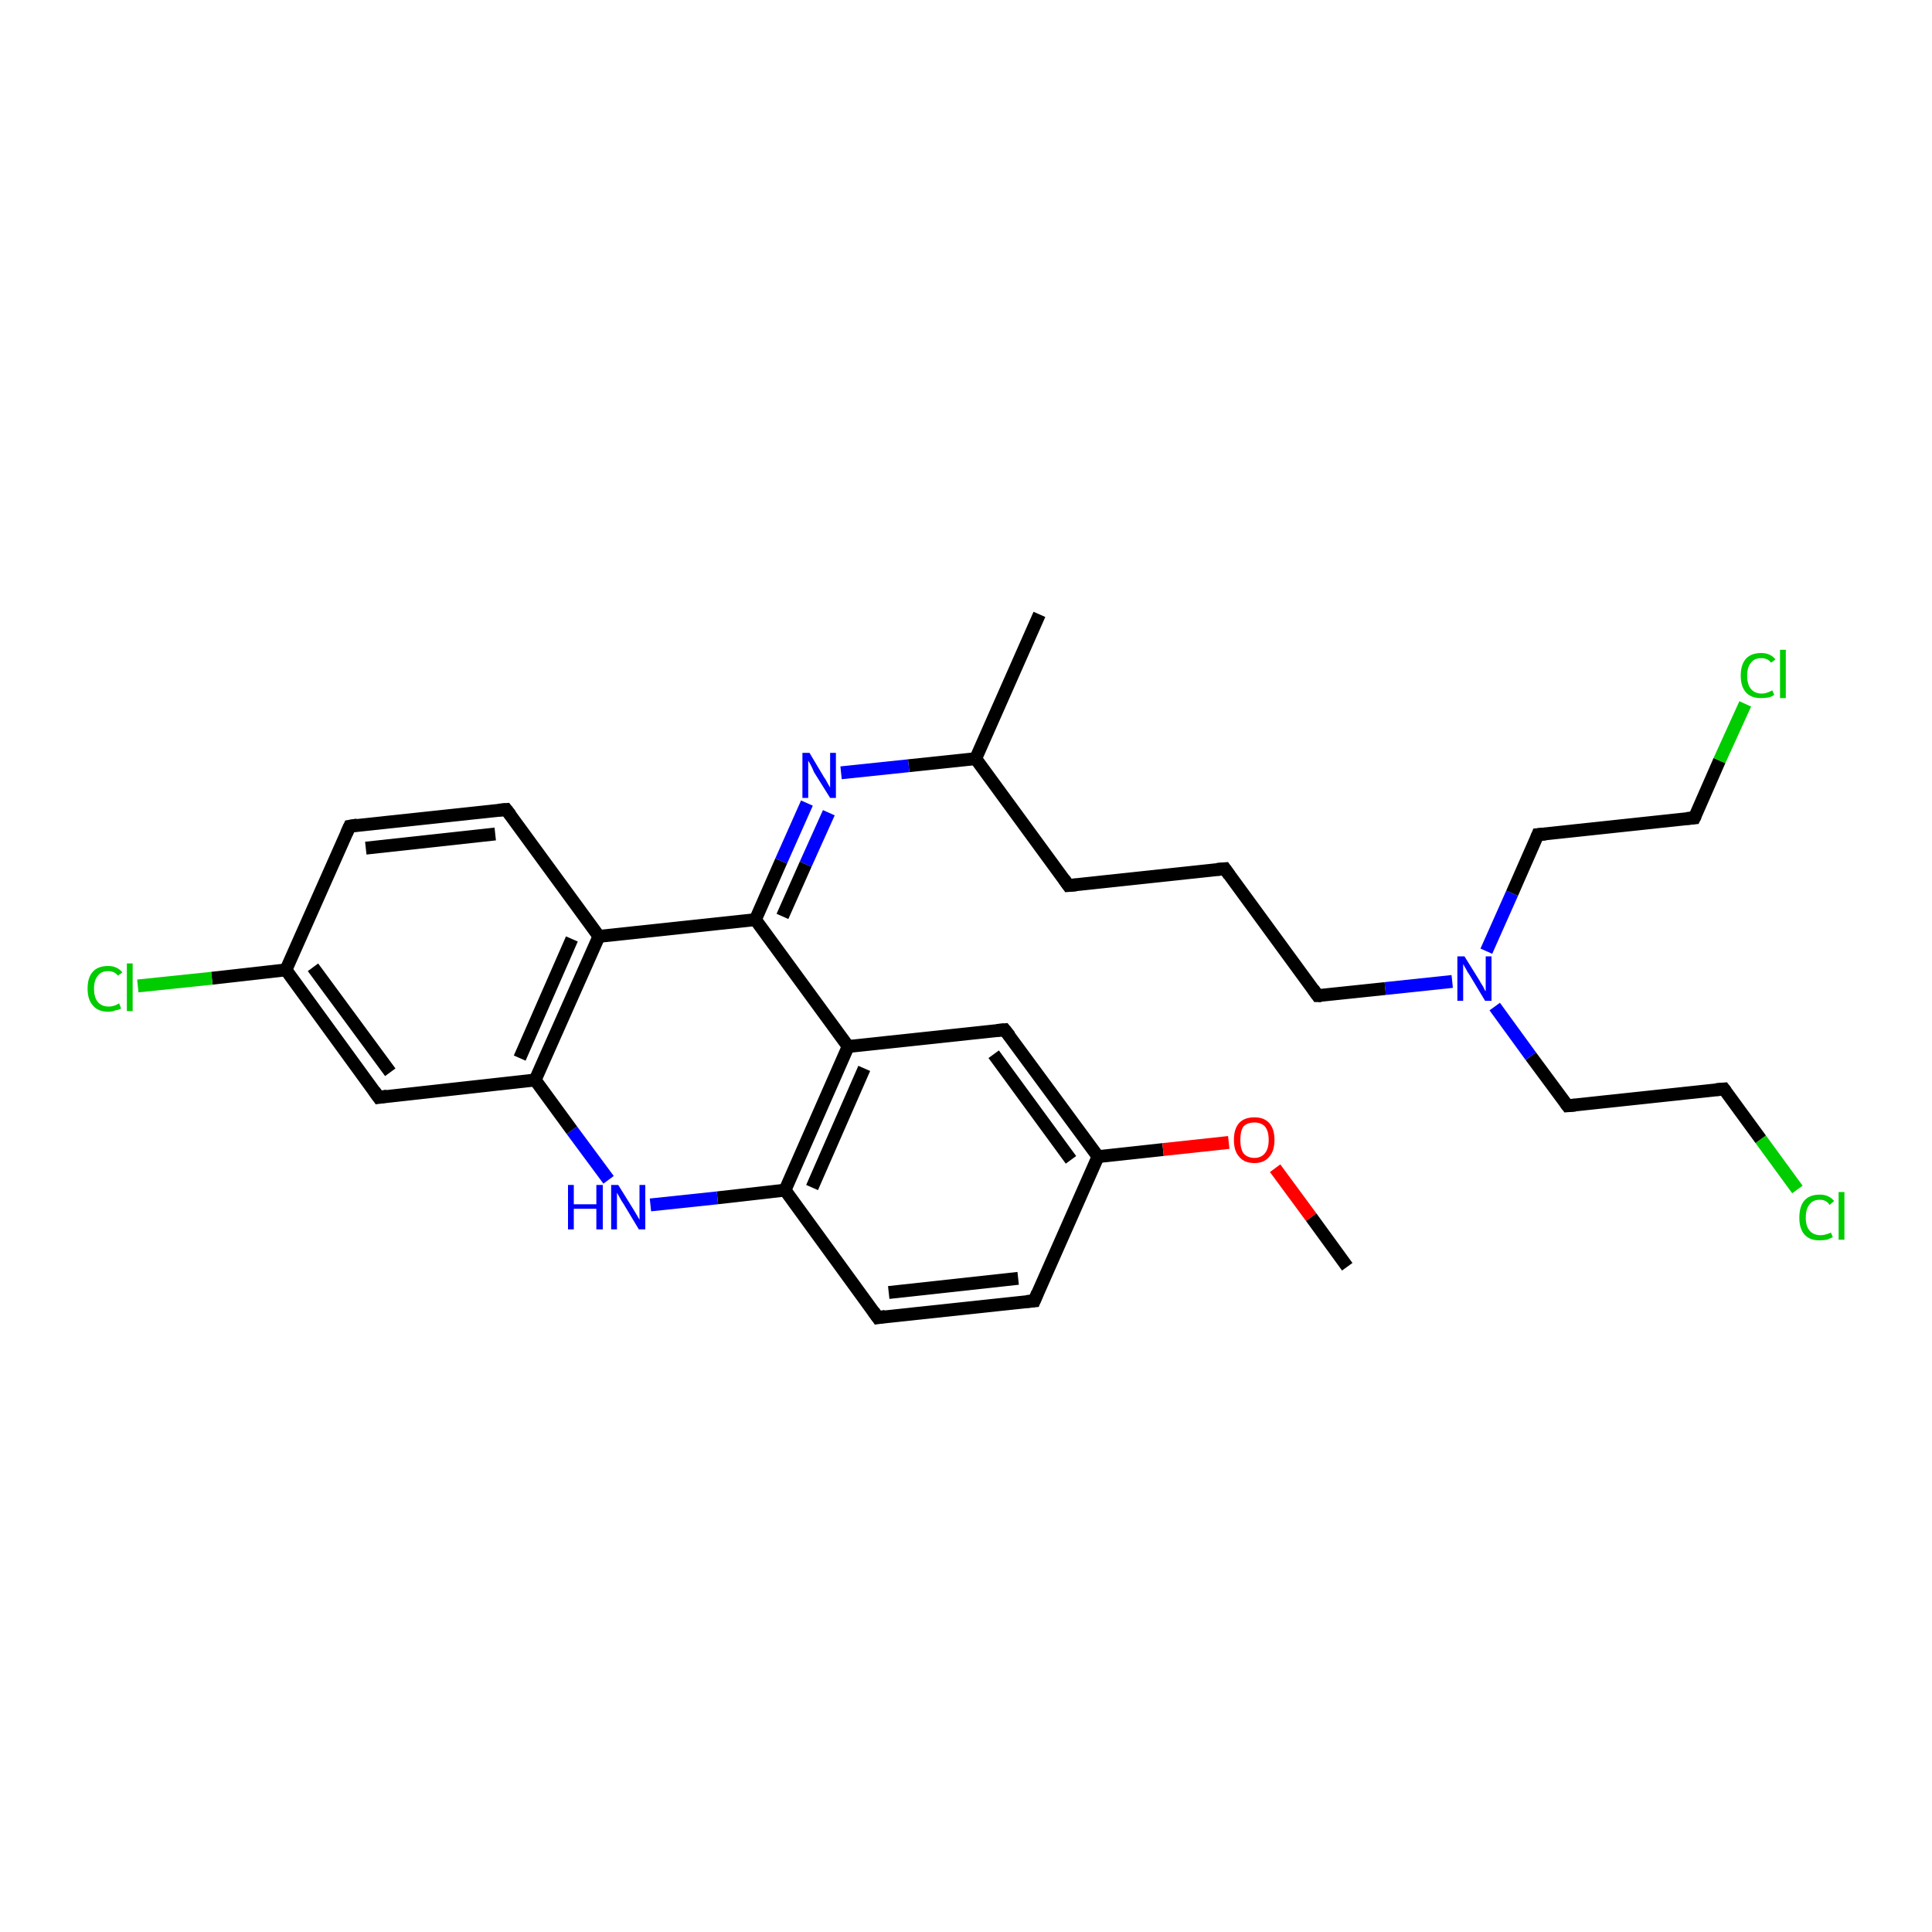 <?xml version='1.0' encoding='iso-8859-1'?>
<svg version='1.1' baseProfile='full'
              xmlns='http://www.w3.org/2000/svg'
                      xmlns:rdkit='http://www.rdkit.org/xml'
                      xmlns:xlink='http://www.w3.org/1999/xlink'
                  xml:space='preserve'
width='300px' height='300px' viewBox='0 0 300 300'>
<!-- END OF HEADER -->
<rect style='opacity:1.0;fill:#FFFFFF;stroke:none' width='300.0' height='300.0' x='0.0' y='0.0'> </rect>
<path class='bond-0 atom-0 atom-1' d='M 279.1,184.7 L 273.4,176.9' style='fill:none;fill-rule:evenodd;stroke:#00CC00;stroke-width:2.0px;stroke-linecap:butt;stroke-linejoin:miter;stroke-opacity:1' />
<path class='bond-0 atom-0 atom-1' d='M 273.4,176.9 L 267.7,169.1' style='fill:none;fill-rule:evenodd;stroke:#000000;stroke-width:2.0px;stroke-linecap:butt;stroke-linejoin:miter;stroke-opacity:1' />
<path class='bond-1 atom-1 atom-2' d='M 267.7,169.1 L 243.4,171.7' style='fill:none;fill-rule:evenodd;stroke:#000000;stroke-width:2.0px;stroke-linecap:butt;stroke-linejoin:miter;stroke-opacity:1' />
<path class='bond-2 atom-2 atom-3' d='M 243.4,171.7 L 237.7,164.0' style='fill:none;fill-rule:evenodd;stroke:#000000;stroke-width:2.0px;stroke-linecap:butt;stroke-linejoin:miter;stroke-opacity:1' />
<path class='bond-2 atom-2 atom-3' d='M 237.7,164.0 L 232.1,156.3' style='fill:none;fill-rule:evenodd;stroke:#0000FF;stroke-width:2.0px;stroke-linecap:butt;stroke-linejoin:miter;stroke-opacity:1' />
<path class='bond-3 atom-3 atom-4' d='M 230.8,147.7 L 234.8,138.7' style='fill:none;fill-rule:evenodd;stroke:#0000FF;stroke-width:2.0px;stroke-linecap:butt;stroke-linejoin:miter;stroke-opacity:1' />
<path class='bond-3 atom-3 atom-4' d='M 234.8,138.7 L 238.8,129.6' style='fill:none;fill-rule:evenodd;stroke:#000000;stroke-width:2.0px;stroke-linecap:butt;stroke-linejoin:miter;stroke-opacity:1' />
<path class='bond-4 atom-4 atom-5' d='M 238.8,129.6 L 263.1,127.0' style='fill:none;fill-rule:evenodd;stroke:#000000;stroke-width:2.0px;stroke-linecap:butt;stroke-linejoin:miter;stroke-opacity:1' />
<path class='bond-5 atom-5 atom-6' d='M 263.1,127.0 L 267.0,118.1' style='fill:none;fill-rule:evenodd;stroke:#000000;stroke-width:2.0px;stroke-linecap:butt;stroke-linejoin:miter;stroke-opacity:1' />
<path class='bond-5 atom-5 atom-6' d='M 267.0,118.1 L 271.0,109.3' style='fill:none;fill-rule:evenodd;stroke:#00CC00;stroke-width:2.0px;stroke-linecap:butt;stroke-linejoin:miter;stroke-opacity:1' />
<path class='bond-6 atom-3 atom-7' d='M 225.5,152.4 L 215.1,153.5' style='fill:none;fill-rule:evenodd;stroke:#0000FF;stroke-width:2.0px;stroke-linecap:butt;stroke-linejoin:miter;stroke-opacity:1' />
<path class='bond-6 atom-3 atom-7' d='M 215.1,153.5 L 204.6,154.6' style='fill:none;fill-rule:evenodd;stroke:#000000;stroke-width:2.0px;stroke-linecap:butt;stroke-linejoin:miter;stroke-opacity:1' />
<path class='bond-7 atom-7 atom-8' d='M 204.6,154.6 L 190.2,134.9' style='fill:none;fill-rule:evenodd;stroke:#000000;stroke-width:2.0px;stroke-linecap:butt;stroke-linejoin:miter;stroke-opacity:1' />
<path class='bond-8 atom-8 atom-9' d='M 190.2,134.9 L 165.9,137.5' style='fill:none;fill-rule:evenodd;stroke:#000000;stroke-width:2.0px;stroke-linecap:butt;stroke-linejoin:miter;stroke-opacity:1' />
<path class='bond-9 atom-9 atom-10' d='M 165.9,137.5 L 151.5,117.8' style='fill:none;fill-rule:evenodd;stroke:#000000;stroke-width:2.0px;stroke-linecap:butt;stroke-linejoin:miter;stroke-opacity:1' />
<path class='bond-10 atom-10 atom-11' d='M 151.5,117.8 L 141.1,118.9' style='fill:none;fill-rule:evenodd;stroke:#000000;stroke-width:2.0px;stroke-linecap:butt;stroke-linejoin:miter;stroke-opacity:1' />
<path class='bond-10 atom-10 atom-11' d='M 141.1,118.9 L 130.6,120.0' style='fill:none;fill-rule:evenodd;stroke:#0000FF;stroke-width:2.0px;stroke-linecap:butt;stroke-linejoin:miter;stroke-opacity:1' />
<path class='bond-11 atom-11 atom-12' d='M 125.3,124.7 L 121.3,133.7' style='fill:none;fill-rule:evenodd;stroke:#0000FF;stroke-width:2.0px;stroke-linecap:butt;stroke-linejoin:miter;stroke-opacity:1' />
<path class='bond-11 atom-11 atom-12' d='M 121.3,133.7 L 117.3,142.8' style='fill:none;fill-rule:evenodd;stroke:#000000;stroke-width:2.0px;stroke-linecap:butt;stroke-linejoin:miter;stroke-opacity:1' />
<path class='bond-11 atom-11 atom-12' d='M 128.7,126.2 L 125.1,134.2' style='fill:none;fill-rule:evenodd;stroke:#0000FF;stroke-width:2.0px;stroke-linecap:butt;stroke-linejoin:miter;stroke-opacity:1' />
<path class='bond-11 atom-11 atom-12' d='M 125.1,134.2 L 121.5,142.3' style='fill:none;fill-rule:evenodd;stroke:#000000;stroke-width:2.0px;stroke-linecap:butt;stroke-linejoin:miter;stroke-opacity:1' />
<path class='bond-12 atom-12 atom-13' d='M 117.3,142.8 L 131.7,162.5' style='fill:none;fill-rule:evenodd;stroke:#000000;stroke-width:2.0px;stroke-linecap:butt;stroke-linejoin:miter;stroke-opacity:1' />
<path class='bond-13 atom-13 atom-14' d='M 131.7,162.5 L 121.9,184.8' style='fill:none;fill-rule:evenodd;stroke:#000000;stroke-width:2.0px;stroke-linecap:butt;stroke-linejoin:miter;stroke-opacity:1' />
<path class='bond-13 atom-13 atom-14' d='M 134.2,165.9 L 126.1,184.4' style='fill:none;fill-rule:evenodd;stroke:#000000;stroke-width:2.0px;stroke-linecap:butt;stroke-linejoin:miter;stroke-opacity:1' />
<path class='bond-14 atom-14 atom-15' d='M 121.9,184.8 L 136.3,204.6' style='fill:none;fill-rule:evenodd;stroke:#000000;stroke-width:2.0px;stroke-linecap:butt;stroke-linejoin:miter;stroke-opacity:1' />
<path class='bond-15 atom-15 atom-16' d='M 136.3,204.6 L 160.6,202.0' style='fill:none;fill-rule:evenodd;stroke:#000000;stroke-width:2.0px;stroke-linecap:butt;stroke-linejoin:miter;stroke-opacity:1' />
<path class='bond-15 atom-15 atom-16' d='M 138.0,200.7 L 158.1,198.5' style='fill:none;fill-rule:evenodd;stroke:#000000;stroke-width:2.0px;stroke-linecap:butt;stroke-linejoin:miter;stroke-opacity:1' />
<path class='bond-16 atom-16 atom-17' d='M 160.6,202.0 L 170.5,179.6' style='fill:none;fill-rule:evenodd;stroke:#000000;stroke-width:2.0px;stroke-linecap:butt;stroke-linejoin:miter;stroke-opacity:1' />
<path class='bond-17 atom-17 atom-18' d='M 170.5,179.6 L 180.6,178.5' style='fill:none;fill-rule:evenodd;stroke:#000000;stroke-width:2.0px;stroke-linecap:butt;stroke-linejoin:miter;stroke-opacity:1' />
<path class='bond-17 atom-17 atom-18' d='M 180.6,178.5 L 190.8,177.4' style='fill:none;fill-rule:evenodd;stroke:#FF0000;stroke-width:2.0px;stroke-linecap:butt;stroke-linejoin:miter;stroke-opacity:1' />
<path class='bond-18 atom-18 atom-19' d='M 198.0,181.4 L 203.6,189.0' style='fill:none;fill-rule:evenodd;stroke:#FF0000;stroke-width:2.0px;stroke-linecap:butt;stroke-linejoin:miter;stroke-opacity:1' />
<path class='bond-18 atom-18 atom-19' d='M 203.6,189.0 L 209.2,196.7' style='fill:none;fill-rule:evenodd;stroke:#000000;stroke-width:2.0px;stroke-linecap:butt;stroke-linejoin:miter;stroke-opacity:1' />
<path class='bond-19 atom-17 atom-20' d='M 170.5,179.6 L 156.0,159.9' style='fill:none;fill-rule:evenodd;stroke:#000000;stroke-width:2.0px;stroke-linecap:butt;stroke-linejoin:miter;stroke-opacity:1' />
<path class='bond-19 atom-17 atom-20' d='M 166.3,180.1 L 154.3,163.7' style='fill:none;fill-rule:evenodd;stroke:#000000;stroke-width:2.0px;stroke-linecap:butt;stroke-linejoin:miter;stroke-opacity:1' />
<path class='bond-20 atom-14 atom-21' d='M 121.9,184.8 L 111.4,186.0' style='fill:none;fill-rule:evenodd;stroke:#000000;stroke-width:2.0px;stroke-linecap:butt;stroke-linejoin:miter;stroke-opacity:1' />
<path class='bond-20 atom-14 atom-21' d='M 111.4,186.0 L 101.0,187.1' style='fill:none;fill-rule:evenodd;stroke:#0000FF;stroke-width:2.0px;stroke-linecap:butt;stroke-linejoin:miter;stroke-opacity:1' />
<path class='bond-21 atom-21 atom-22' d='M 94.5,183.2 L 88.8,175.5' style='fill:none;fill-rule:evenodd;stroke:#0000FF;stroke-width:2.0px;stroke-linecap:butt;stroke-linejoin:miter;stroke-opacity:1' />
<path class='bond-21 atom-21 atom-22' d='M 88.8,175.5 L 83.1,167.7' style='fill:none;fill-rule:evenodd;stroke:#000000;stroke-width:2.0px;stroke-linecap:butt;stroke-linejoin:miter;stroke-opacity:1' />
<path class='bond-22 atom-22 atom-23' d='M 83.1,167.7 L 93.0,145.4' style='fill:none;fill-rule:evenodd;stroke:#000000;stroke-width:2.0px;stroke-linecap:butt;stroke-linejoin:miter;stroke-opacity:1' />
<path class='bond-22 atom-22 atom-23' d='M 80.7,164.3 L 88.8,145.8' style='fill:none;fill-rule:evenodd;stroke:#000000;stroke-width:2.0px;stroke-linecap:butt;stroke-linejoin:miter;stroke-opacity:1' />
<path class='bond-23 atom-23 atom-24' d='M 93.0,145.4 L 78.6,125.7' style='fill:none;fill-rule:evenodd;stroke:#000000;stroke-width:2.0px;stroke-linecap:butt;stroke-linejoin:miter;stroke-opacity:1' />
<path class='bond-24 atom-24 atom-25' d='M 78.6,125.7 L 54.3,128.3' style='fill:none;fill-rule:evenodd;stroke:#000000;stroke-width:2.0px;stroke-linecap:butt;stroke-linejoin:miter;stroke-opacity:1' />
<path class='bond-24 atom-24 atom-25' d='M 76.9,129.5 L 56.8,131.7' style='fill:none;fill-rule:evenodd;stroke:#000000;stroke-width:2.0px;stroke-linecap:butt;stroke-linejoin:miter;stroke-opacity:1' />
<path class='bond-25 atom-25 atom-26' d='M 54.3,128.3 L 44.4,150.6' style='fill:none;fill-rule:evenodd;stroke:#000000;stroke-width:2.0px;stroke-linecap:butt;stroke-linejoin:miter;stroke-opacity:1' />
<path class='bond-26 atom-26 atom-27' d='M 44.4,150.6 L 32.9,151.9' style='fill:none;fill-rule:evenodd;stroke:#000000;stroke-width:2.0px;stroke-linecap:butt;stroke-linejoin:miter;stroke-opacity:1' />
<path class='bond-26 atom-26 atom-27' d='M 32.9,151.9 L 21.4,153.1' style='fill:none;fill-rule:evenodd;stroke:#00CC00;stroke-width:2.0px;stroke-linecap:butt;stroke-linejoin:miter;stroke-opacity:1' />
<path class='bond-27 atom-26 atom-28' d='M 44.4,150.6 L 58.8,170.4' style='fill:none;fill-rule:evenodd;stroke:#000000;stroke-width:2.0px;stroke-linecap:butt;stroke-linejoin:miter;stroke-opacity:1' />
<path class='bond-27 atom-26 atom-28' d='M 48.6,150.2 L 60.6,166.5' style='fill:none;fill-rule:evenodd;stroke:#000000;stroke-width:2.0px;stroke-linecap:butt;stroke-linejoin:miter;stroke-opacity:1' />
<path class='bond-28 atom-10 atom-29' d='M 151.5,117.8 L 161.4,95.4' style='fill:none;fill-rule:evenodd;stroke:#000000;stroke-width:2.0px;stroke-linecap:butt;stroke-linejoin:miter;stroke-opacity:1' />
<path class='bond-29 atom-20 atom-13' d='M 156.0,159.9 L 131.7,162.5' style='fill:none;fill-rule:evenodd;stroke:#000000;stroke-width:2.0px;stroke-linecap:butt;stroke-linejoin:miter;stroke-opacity:1' />
<path class='bond-30 atom-23 atom-12' d='M 93.0,145.4 L 117.3,142.8' style='fill:none;fill-rule:evenodd;stroke:#000000;stroke-width:2.0px;stroke-linecap:butt;stroke-linejoin:miter;stroke-opacity:1' />
<path class='bond-31 atom-28 atom-22' d='M 58.8,170.4 L 83.1,167.7' style='fill:none;fill-rule:evenodd;stroke:#000000;stroke-width:2.0px;stroke-linecap:butt;stroke-linejoin:miter;stroke-opacity:1' />
<path d='M 268.0,169.5 L 267.7,169.1 L 266.5,169.2' style='fill:none;stroke:#000000;stroke-width:2.0px;stroke-linecap:butt;stroke-linejoin:miter;stroke-opacity:1;' />
<path d='M 244.6,171.6 L 243.4,171.7 L 243.1,171.3' style='fill:none;stroke:#000000;stroke-width:2.0px;stroke-linecap:butt;stroke-linejoin:miter;stroke-opacity:1;' />
<path d='M 238.6,130.1 L 238.8,129.6 L 240.0,129.5' style='fill:none;stroke:#000000;stroke-width:2.0px;stroke-linecap:butt;stroke-linejoin:miter;stroke-opacity:1;' />
<path d='M 261.9,127.1 L 263.1,127.0 L 263.3,126.6' style='fill:none;stroke:#000000;stroke-width:2.0px;stroke-linecap:butt;stroke-linejoin:miter;stroke-opacity:1;' />
<path d='M 205.2,154.6 L 204.6,154.6 L 203.9,153.6' style='fill:none;stroke:#000000;stroke-width:2.0px;stroke-linecap:butt;stroke-linejoin:miter;stroke-opacity:1;' />
<path d='M 190.9,135.9 L 190.2,134.9 L 189.0,135.0' style='fill:none;stroke:#000000;stroke-width:2.0px;stroke-linecap:butt;stroke-linejoin:miter;stroke-opacity:1;' />
<path d='M 167.1,137.4 L 165.9,137.5 L 165.2,136.5' style='fill:none;stroke:#000000;stroke-width:2.0px;stroke-linecap:butt;stroke-linejoin:miter;stroke-opacity:1;' />
<path d='M 135.6,203.6 L 136.3,204.6 L 137.5,204.4' style='fill:none;stroke:#000000;stroke-width:2.0px;stroke-linecap:butt;stroke-linejoin:miter;stroke-opacity:1;' />
<path d='M 159.4,202.1 L 160.6,202.0 L 161.1,200.8' style='fill:none;stroke:#000000;stroke-width:2.0px;stroke-linecap:butt;stroke-linejoin:miter;stroke-opacity:1;' />
<path d='M 156.8,160.9 L 156.0,159.9 L 154.8,160.0' style='fill:none;stroke:#000000;stroke-width:2.0px;stroke-linecap:butt;stroke-linejoin:miter;stroke-opacity:1;' />
<path d='M 79.3,126.6 L 78.6,125.7 L 77.4,125.8' style='fill:none;stroke:#000000;stroke-width:2.0px;stroke-linecap:butt;stroke-linejoin:miter;stroke-opacity:1;' />
<path d='M 55.5,128.1 L 54.3,128.3 L 53.8,129.4' style='fill:none;stroke:#000000;stroke-width:2.0px;stroke-linecap:butt;stroke-linejoin:miter;stroke-opacity:1;' />
<path d='M 58.1,169.4 L 58.8,170.4 L 60.1,170.2' style='fill:none;stroke:#000000;stroke-width:2.0px;stroke-linecap:butt;stroke-linejoin:miter;stroke-opacity:1;' />
<path class='atom-0' d='M 279.4 189.1
Q 279.4 187.3, 280.2 186.4
Q 281.0 185.5, 282.6 185.5
Q 284.0 185.5, 284.8 186.5
L 284.1 187.1
Q 283.6 186.3, 282.6 186.3
Q 281.5 186.3, 281.0 187.0
Q 280.4 187.7, 280.4 189.1
Q 280.4 190.4, 281.0 191.1
Q 281.6 191.8, 282.7 191.8
Q 283.4 191.8, 284.3 191.4
L 284.6 192.1
Q 284.2 192.3, 283.7 192.5
Q 283.1 192.6, 282.5 192.6
Q 281.0 192.6, 280.2 191.7
Q 279.4 190.8, 279.4 189.1
' fill='#00CC00'/>
<path class='atom-0' d='M 285.5 185.1
L 286.4 185.1
L 286.4 192.5
L 285.5 192.5
L 285.5 185.1
' fill='#00CC00'/>
<path class='atom-3' d='M 227.4 148.5
L 229.7 152.2
Q 229.9 152.6, 230.3 153.2
Q 230.6 153.9, 230.7 153.9
L 230.7 148.5
L 231.6 148.5
L 231.6 155.4
L 230.6 155.4
L 228.2 151.4
Q 227.9 151.0, 227.6 150.4
Q 227.3 149.9, 227.2 149.7
L 227.2 155.4
L 226.3 155.4
L 226.3 148.5
L 227.4 148.5
' fill='#0000FF'/>
<path class='atom-6' d='M 270.3 104.9
Q 270.3 103.2, 271.1 102.3
Q 271.9 101.4, 273.5 101.4
Q 274.9 101.4, 275.7 102.4
L 275.0 102.9
Q 274.5 102.2, 273.5 102.2
Q 272.4 102.2, 271.9 102.9
Q 271.3 103.6, 271.3 104.9
Q 271.3 106.3, 271.9 107.0
Q 272.5 107.7, 273.6 107.7
Q 274.3 107.7, 275.2 107.2
L 275.5 107.9
Q 275.1 108.2, 274.6 108.3
Q 274.1 108.4, 273.4 108.4
Q 271.9 108.4, 271.1 107.5
Q 270.3 106.6, 270.3 104.9
' fill='#00CC00'/>
<path class='atom-6' d='M 276.4 100.9
L 277.3 100.9
L 277.3 108.4
L 276.4 108.4
L 276.4 100.9
' fill='#00CC00'/>
<path class='atom-11' d='M 125.7 116.9
L 127.9 120.6
Q 128.2 121.0, 128.5 121.6
Q 128.9 122.3, 128.9 122.3
L 128.9 116.9
L 129.8 116.9
L 129.8 123.9
L 128.9 123.9
L 126.4 119.9
Q 126.2 119.4, 125.9 118.8
Q 125.6 118.3, 125.5 118.1
L 125.5 123.9
L 124.6 123.9
L 124.6 116.9
L 125.7 116.9
' fill='#0000FF'/>
<path class='atom-18' d='M 191.6 177.0
Q 191.6 175.3, 192.4 174.4
Q 193.2 173.5, 194.8 173.5
Q 196.3 173.5, 197.1 174.4
Q 197.9 175.3, 197.9 177.0
Q 197.9 178.7, 197.1 179.6
Q 196.3 180.6, 194.8 180.6
Q 193.2 180.6, 192.4 179.6
Q 191.6 178.7, 191.6 177.0
M 194.8 179.8
Q 195.8 179.8, 196.4 179.1
Q 197.0 178.4, 197.0 177.0
Q 197.0 175.6, 196.4 174.9
Q 195.8 174.3, 194.8 174.3
Q 193.7 174.3, 193.1 174.9
Q 192.6 175.6, 192.6 177.0
Q 192.6 178.4, 193.1 179.1
Q 193.7 179.8, 194.8 179.8
' fill='#FF0000'/>
<path class='atom-21' d='M 88.2 184.0
L 89.1 184.0
L 89.1 187.0
L 92.6 187.0
L 92.6 184.0
L 93.6 184.0
L 93.6 190.9
L 92.6 190.9
L 92.6 187.7
L 89.1 187.7
L 89.1 190.9
L 88.2 190.9
L 88.2 184.0
' fill='#0000FF'/>
<path class='atom-21' d='M 96.0 184.0
L 98.3 187.7
Q 98.5 188.0, 98.9 188.7
Q 99.3 189.4, 99.3 189.4
L 99.3 184.0
L 100.2 184.0
L 100.2 190.9
L 99.2 190.9
L 96.8 186.9
Q 96.5 186.5, 96.2 185.9
Q 95.9 185.4, 95.8 185.2
L 95.8 190.9
L 94.9 190.9
L 94.9 184.0
L 96.0 184.0
' fill='#0000FF'/>
<path class='atom-27' d='M 13.6 153.5
Q 13.6 151.8, 14.4 150.9
Q 15.2 150.0, 16.8 150.0
Q 18.2 150.0, 19.0 151.0
L 18.3 151.5
Q 17.8 150.8, 16.8 150.8
Q 15.7 150.8, 15.2 151.5
Q 14.6 152.2, 14.6 153.5
Q 14.6 154.9, 15.2 155.6
Q 15.8 156.3, 16.9 156.3
Q 17.7 156.3, 18.5 155.8
L 18.8 156.6
Q 18.5 156.8, 17.9 156.9
Q 17.4 157.1, 16.8 157.1
Q 15.2 157.1, 14.4 156.1
Q 13.6 155.2, 13.6 153.5
' fill='#00CC00'/>
<path class='atom-27' d='M 19.7 149.6
L 20.6 149.6
L 20.6 157.0
L 19.7 157.0
L 19.7 149.6
' fill='#00CC00'/>
</svg>
